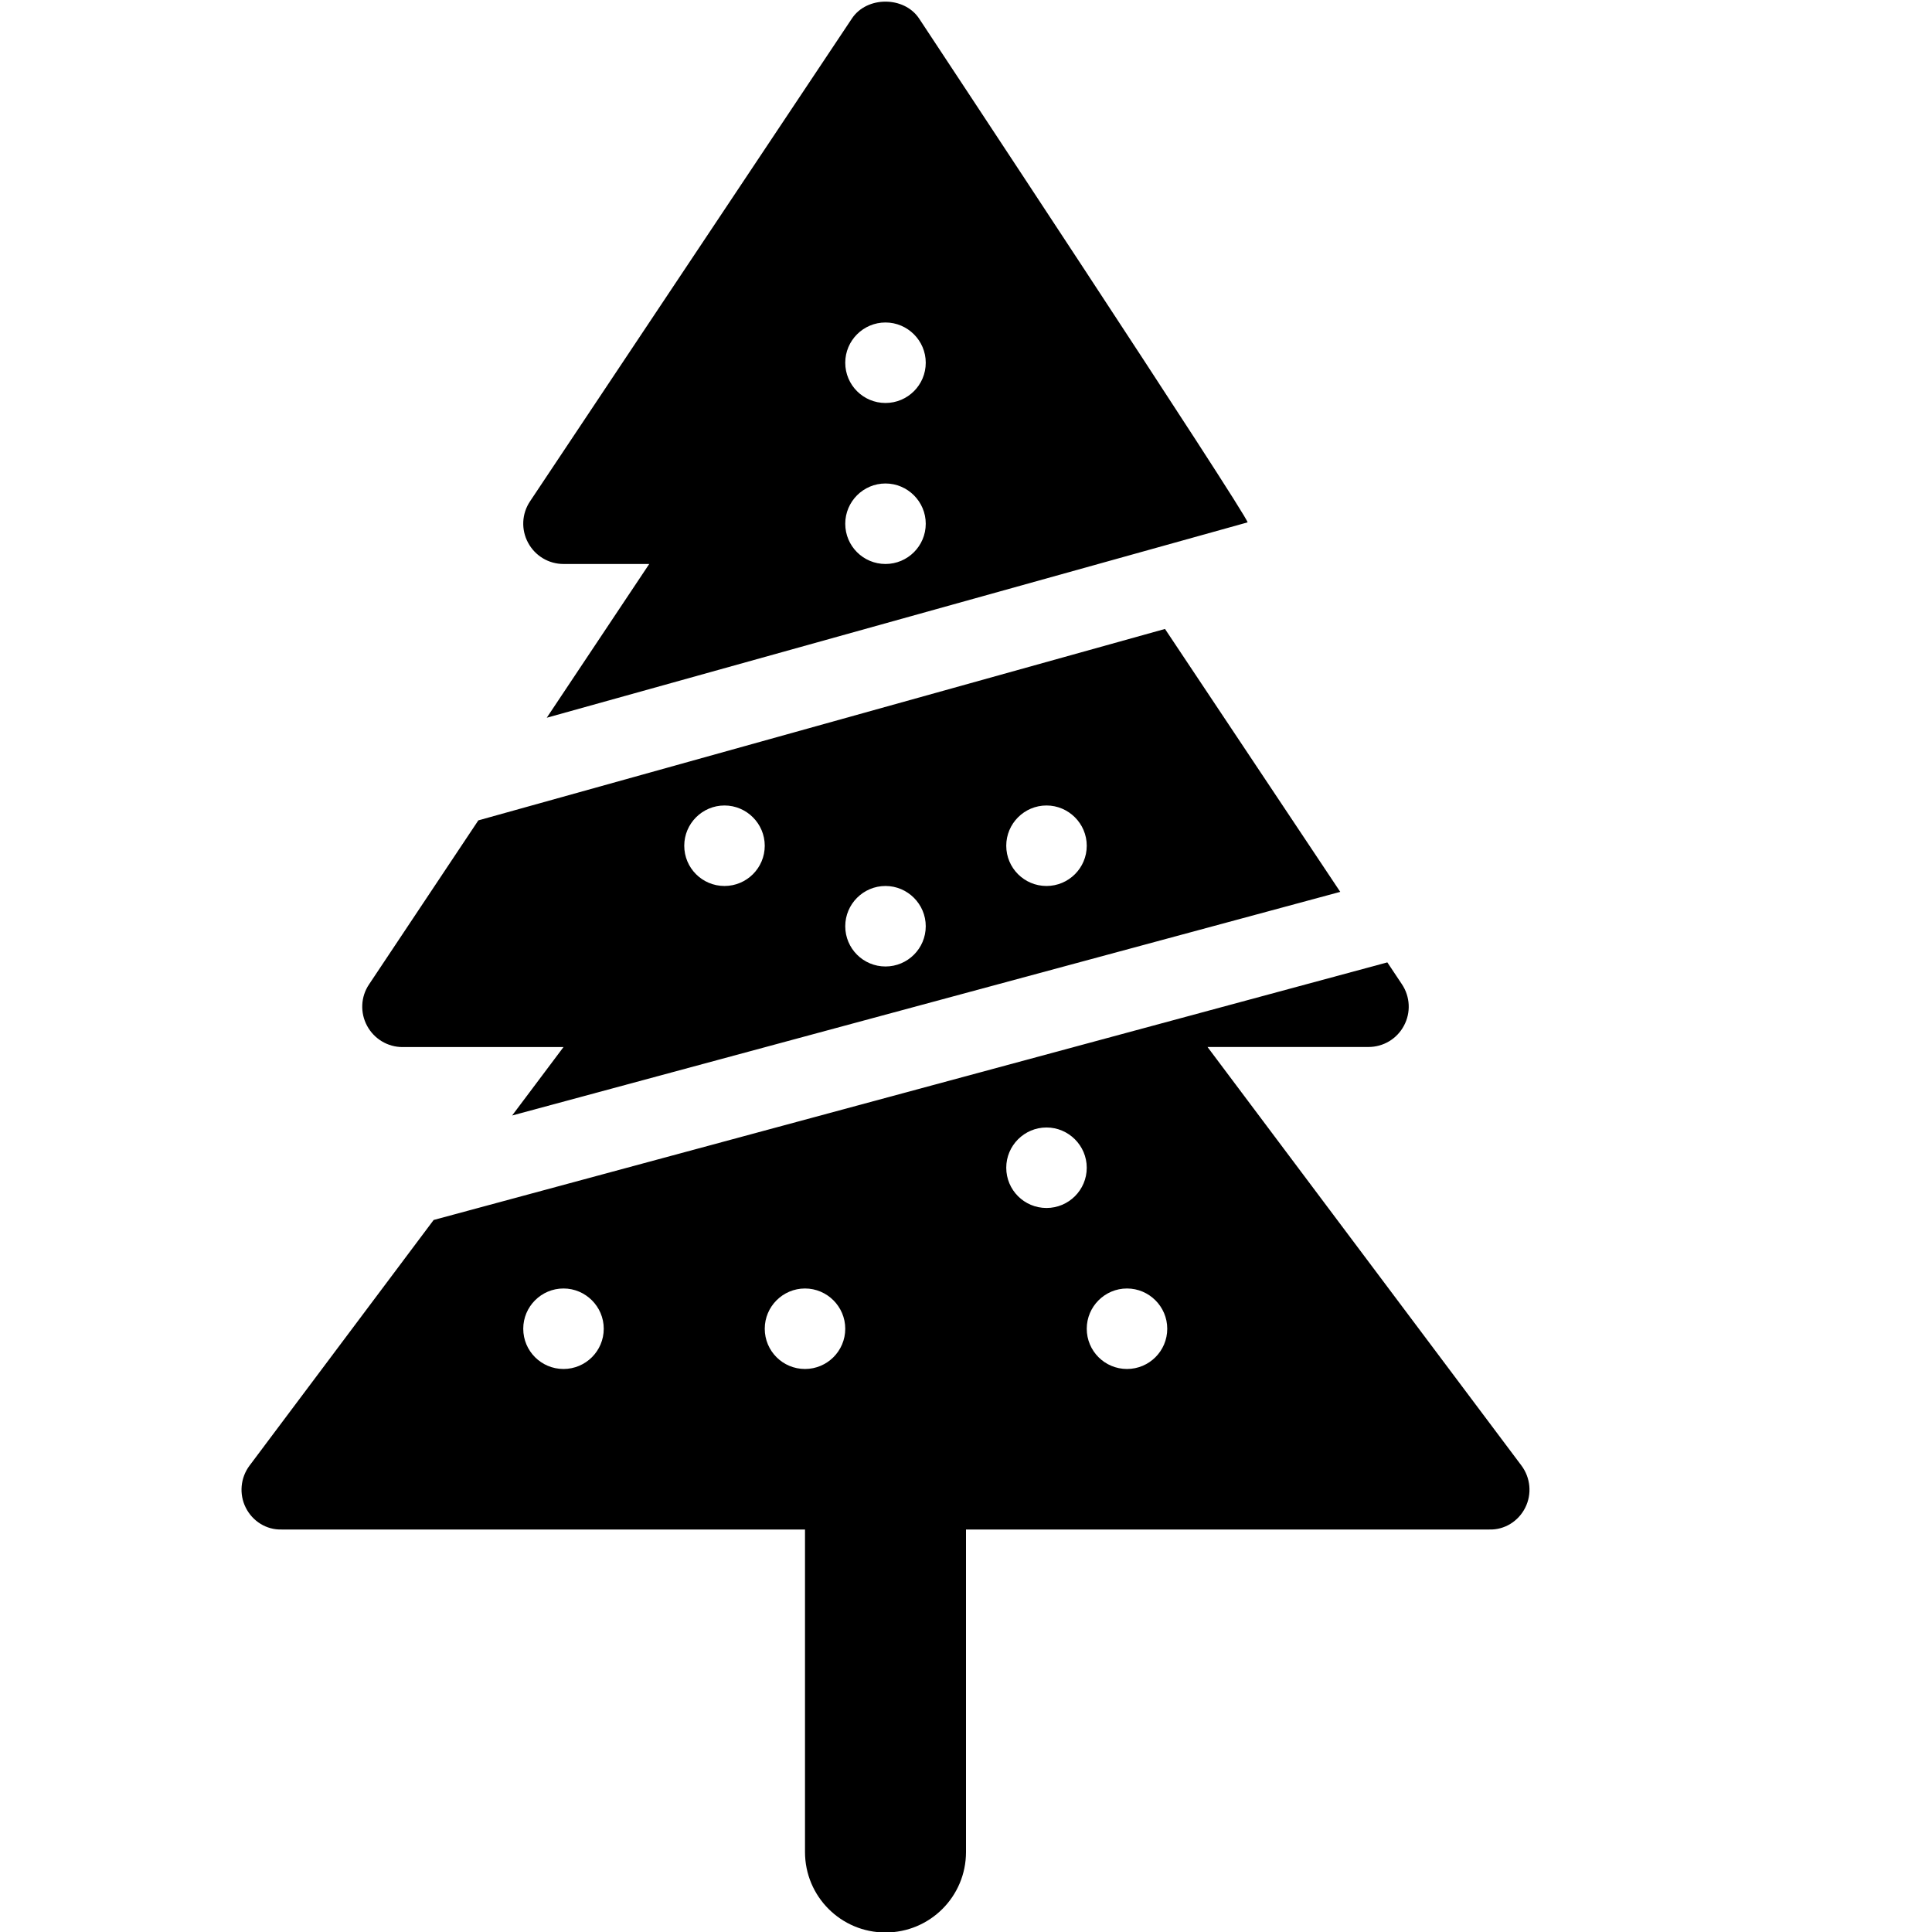 <?xml version="1.0" encoding="utf-8"?>
<!-- Generator: Adobe Illustrator 19.2.0, SVG Export Plug-In . SVG Version: 6.00 Build 0)  -->
<svg version="1.1" xmlns="http://www.w3.org/2000/svg" xmlns:xlink="http://www.w3.org/1999/xlink" x="0px" y="0px" width="24px"
	 height="24px" viewBox="0 0 24 24" enable-background="new 0 0 24 24" xml:space="preserve">
<g id="Filled_Icons">
	<g>
		<path d="M4.584,12.229c-0.103,0.153-0.112,0.351-0.024,0.514c0.087,0.162,0.256,0.264,0.44,0.264h2l-0.638,0.85l10.287-2.778
			l-2.177-3.266l-8.53,2.378L4.584,12.229z M13,10.006c0.275,0,0.5,0.225,0.5,0.5c0,0.277-0.225,0.5-0.5,0.5
			c-0.276,0-0.5-0.223-0.5-0.5C12.5,10.231,12.724,10.006,13,10.006z M11,11.006c0.275,0,0.5,0.225,0.5,0.5
			c0,0.277-0.225,0.5-0.5,0.5c-0.276,0-0.5-0.223-0.5-0.5C10.5,11.231,10.724,11.006,11,11.006z M9,10.006
			c0.275,0,0.5,0.225,0.5,0.5c0,0.277-0.225,0.5-0.5,0.5c-0.276,0-0.5-0.223-0.5-0.5C8.5,10.231,8.724,10.006,9,10.006z"/>
		<path d="M7,7.006h1.065l-1.273,1.91l8.706-2.427c-0.003-0.091-4.082-6.261-4.082-6.261c-0.186-0.277-0.647-0.277-0.832,0l-4,6
			C6.481,6.382,6.472,6.579,6.56,6.742C6.647,6.904,6.815,7.006,7,7.006z M11,4.006c0.275,0,0.5,0.225,0.5,0.5
			c0,0.277-0.225,0.5-0.5,0.5c-0.276,0-0.5-0.223-0.5-0.5C10.5,4.231,10.724,4.006,11,4.006z M11,6.006c0.275,0,0.5,0.225,0.5,0.5
			c0,0.277-0.225,0.5-0.5,0.5c-0.276,0-0.5-0.223-0.5-0.5C10.5,6.231,10.724,6.006,11,6.006z"/>
		<path d="M15,13.006h2c0.185,0,0.354-0.102,0.44-0.264c0.088-0.163,0.078-0.36-0.024-0.514l-0.182-0.273l-11.847,3.2L3.1,18.206
			c-0.113,0.151-0.132,0.354-0.047,0.523C3.138,18.898,3.31,19.006,3.5,19H10v4.006c0,0.553,0.447,1,1,1s1-0.447,1-1V19h6.5
			c0.19,0.006,0.362-0.102,0.447-0.271c0.085-0.169,0.066-0.372-0.047-0.523L15,13.006z M7,17.006c-0.276,0-0.5-0.223-0.5-0.5
			c0-0.275,0.224-0.5,0.5-0.5c0.275,0,0.5,0.225,0.5,0.5C7.5,16.783,7.275,17.006,7,17.006z M10,17.006c-0.276,0-0.5-0.223-0.5-0.5
			c0-0.275,0.224-0.5,0.5-0.5c0.275,0,0.5,0.225,0.5,0.5C10.5,16.783,10.275,17.006,10,17.006z M13,15.006
			c-0.276,0-0.5-0.223-0.5-0.5c0-0.275,0.224-0.5,0.5-0.5c0.275,0,0.5,0.225,0.5,0.5C13.5,14.783,13.275,15.006,13,15.006z
			 M14,17.006c-0.276,0-0.5-0.223-0.5-0.5c0-0.275,0.224-0.5,0.5-0.5c0.275,0,0.5,0.225,0.5,0.5
			C14.5,16.783,14.275,17.006,14,17.006z"/>
	</g>
</g>
<g id="invisible_shape">
	<rect fill="none" width="24" height="24"/>
</g>
</svg>
